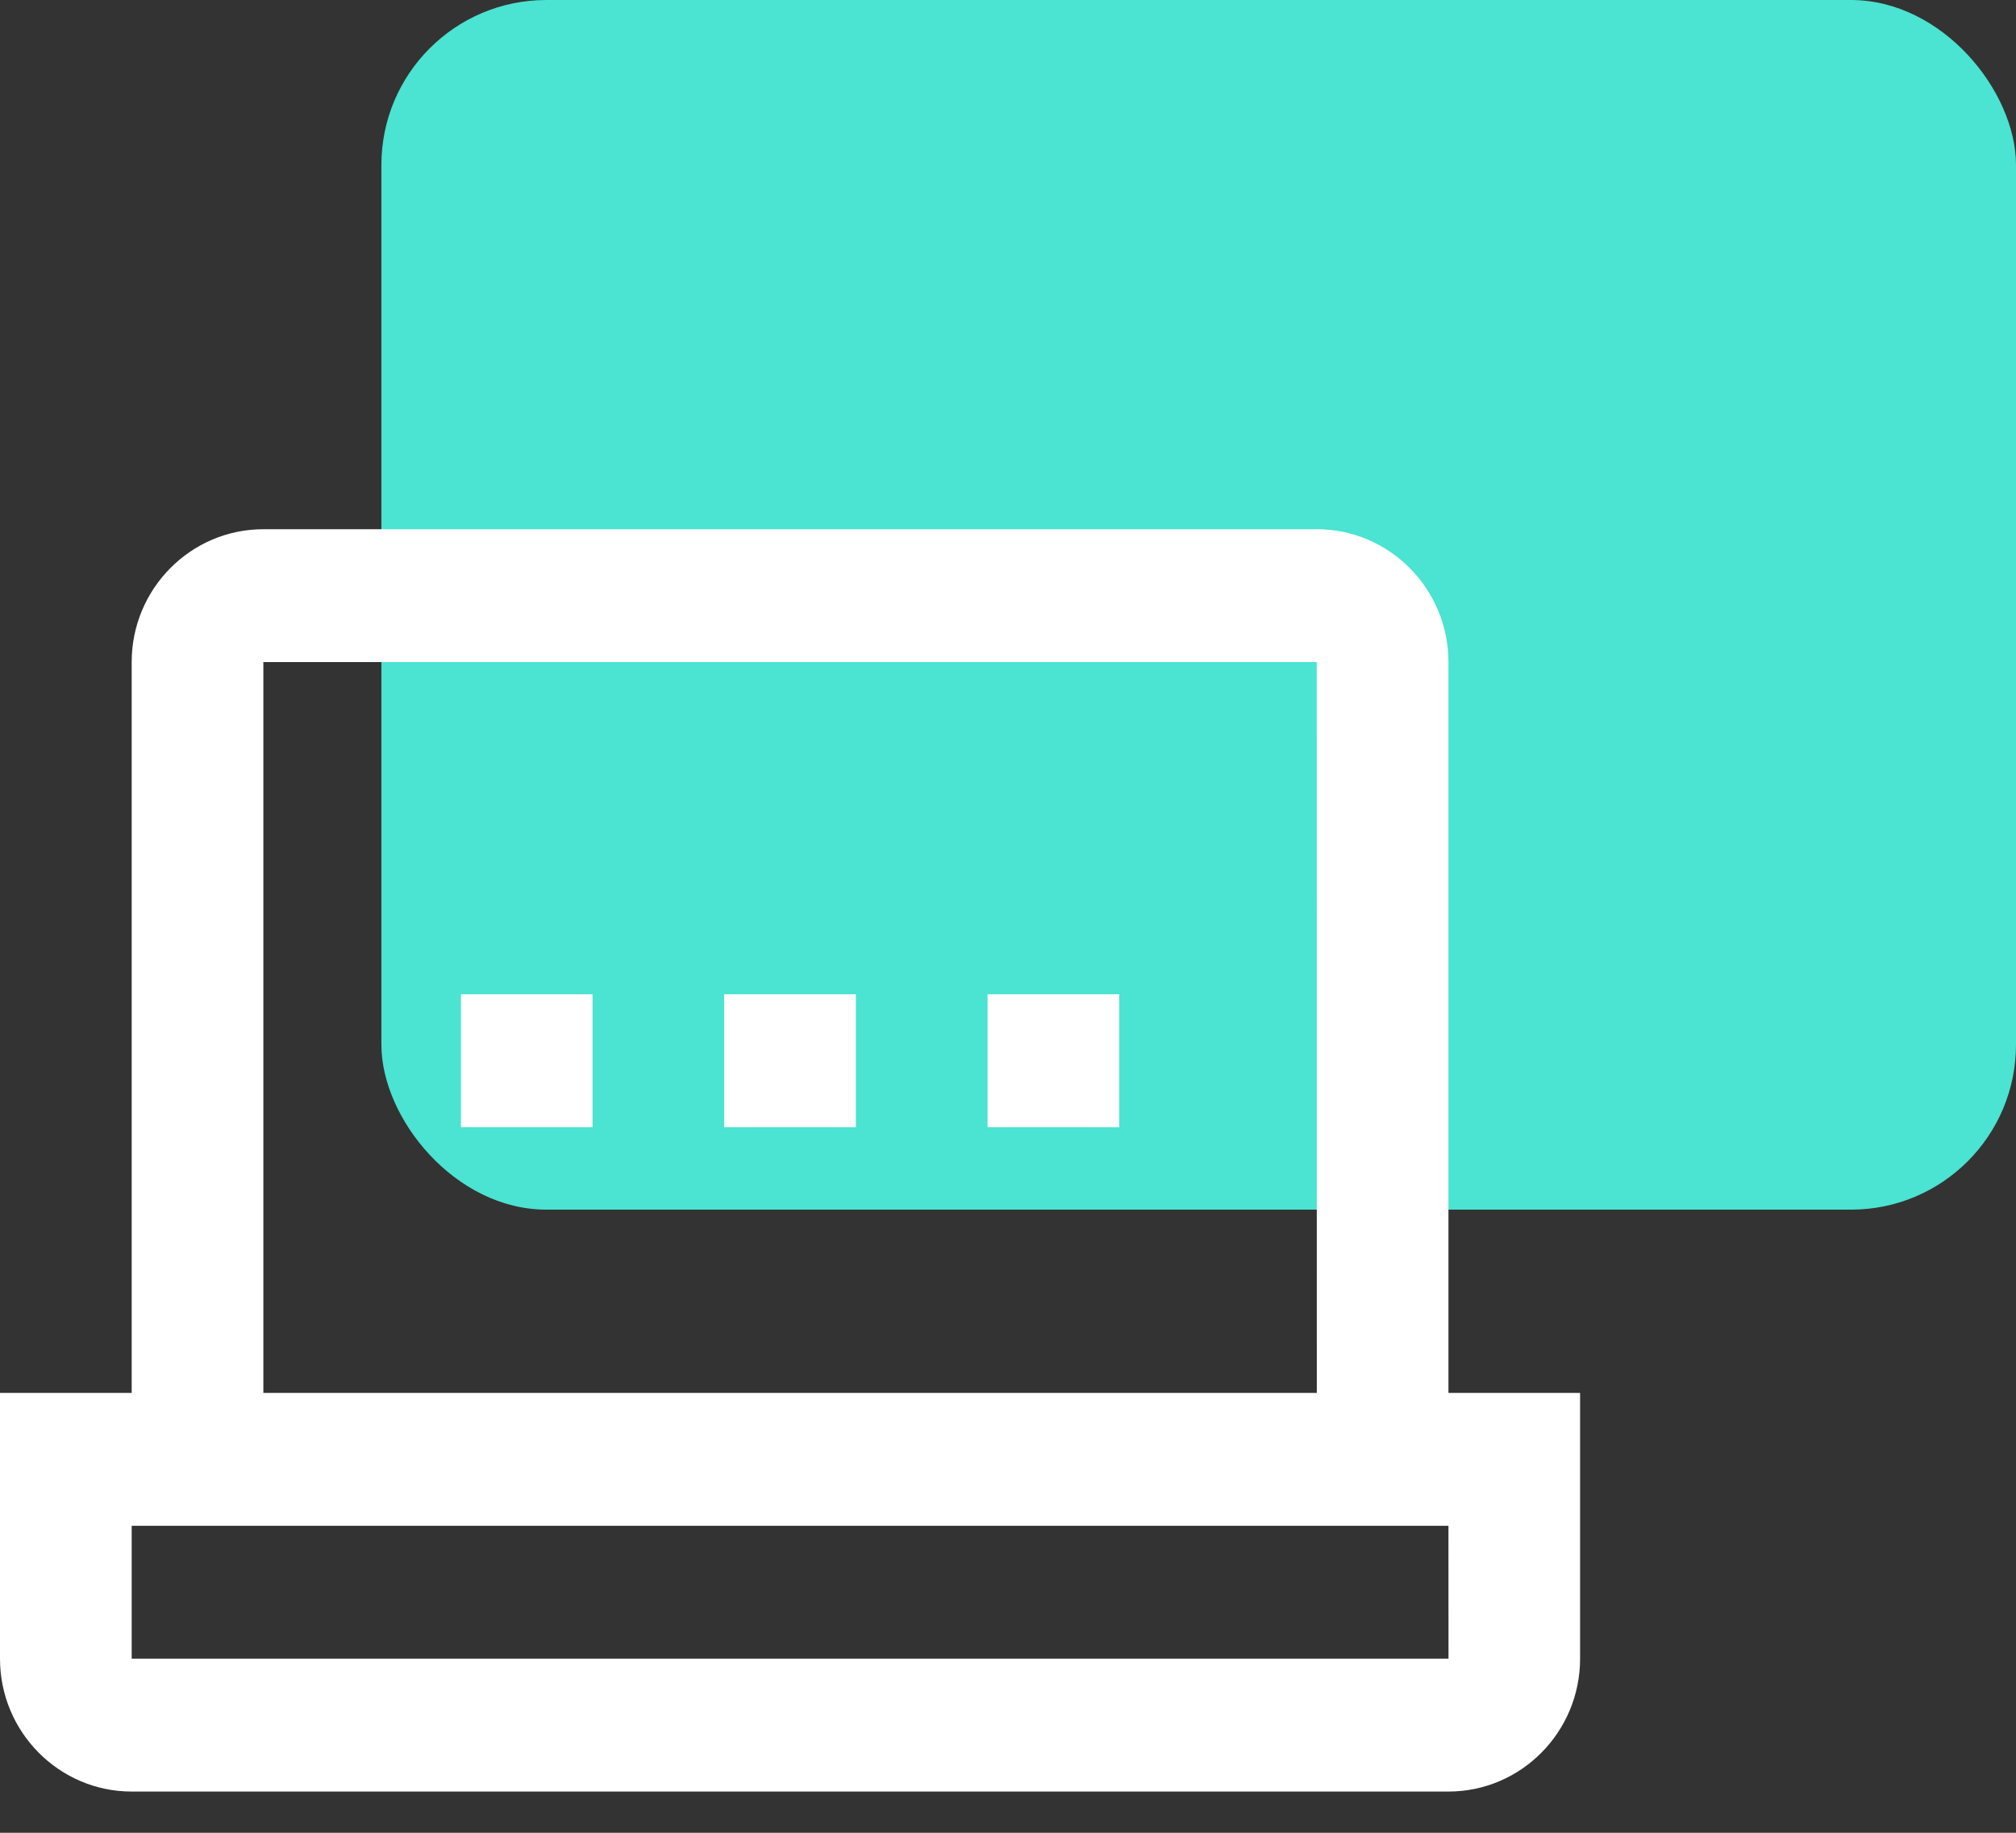 <svg xmlns="http://www.w3.org/2000/svg" width="44" height="40" viewBox="0 0 44 40">
    <rect x="0" y="0" width="44" height="40" fill="#333333" stroke="none"/>
    <g fill="none" fill-rule="evenodd">
        <rect width="35.676" height="26.4" x="8.324" fill="#4BE3D1" rx="3.6"/>
        <path fill="#FFF" d="M21.554 24.6h2.874v-2.9h-2.874v2.9zm-5.748 0h2.874v-2.9h-2.874v2.9zm-5.747 0h2.873v-2.9H10.06v2.9zM2.874 36.2v-2.9h28.739l.001 2.9H2.874zm2.874-21.75h22.99l.002 15.95H5.748V14.45zM31.613 30.4V14.45c0-1.6-1.29-2.9-2.874-2.9H5.748c-1.585 0-2.874 1.3-2.874 2.9V30.4H0v5.8c0 1.6 1.289 2.9 2.874 2.9h28.739c1.585 0 2.873-1.3 2.873-2.9v-5.8h-2.873z"/>
    </g>
</svg>
